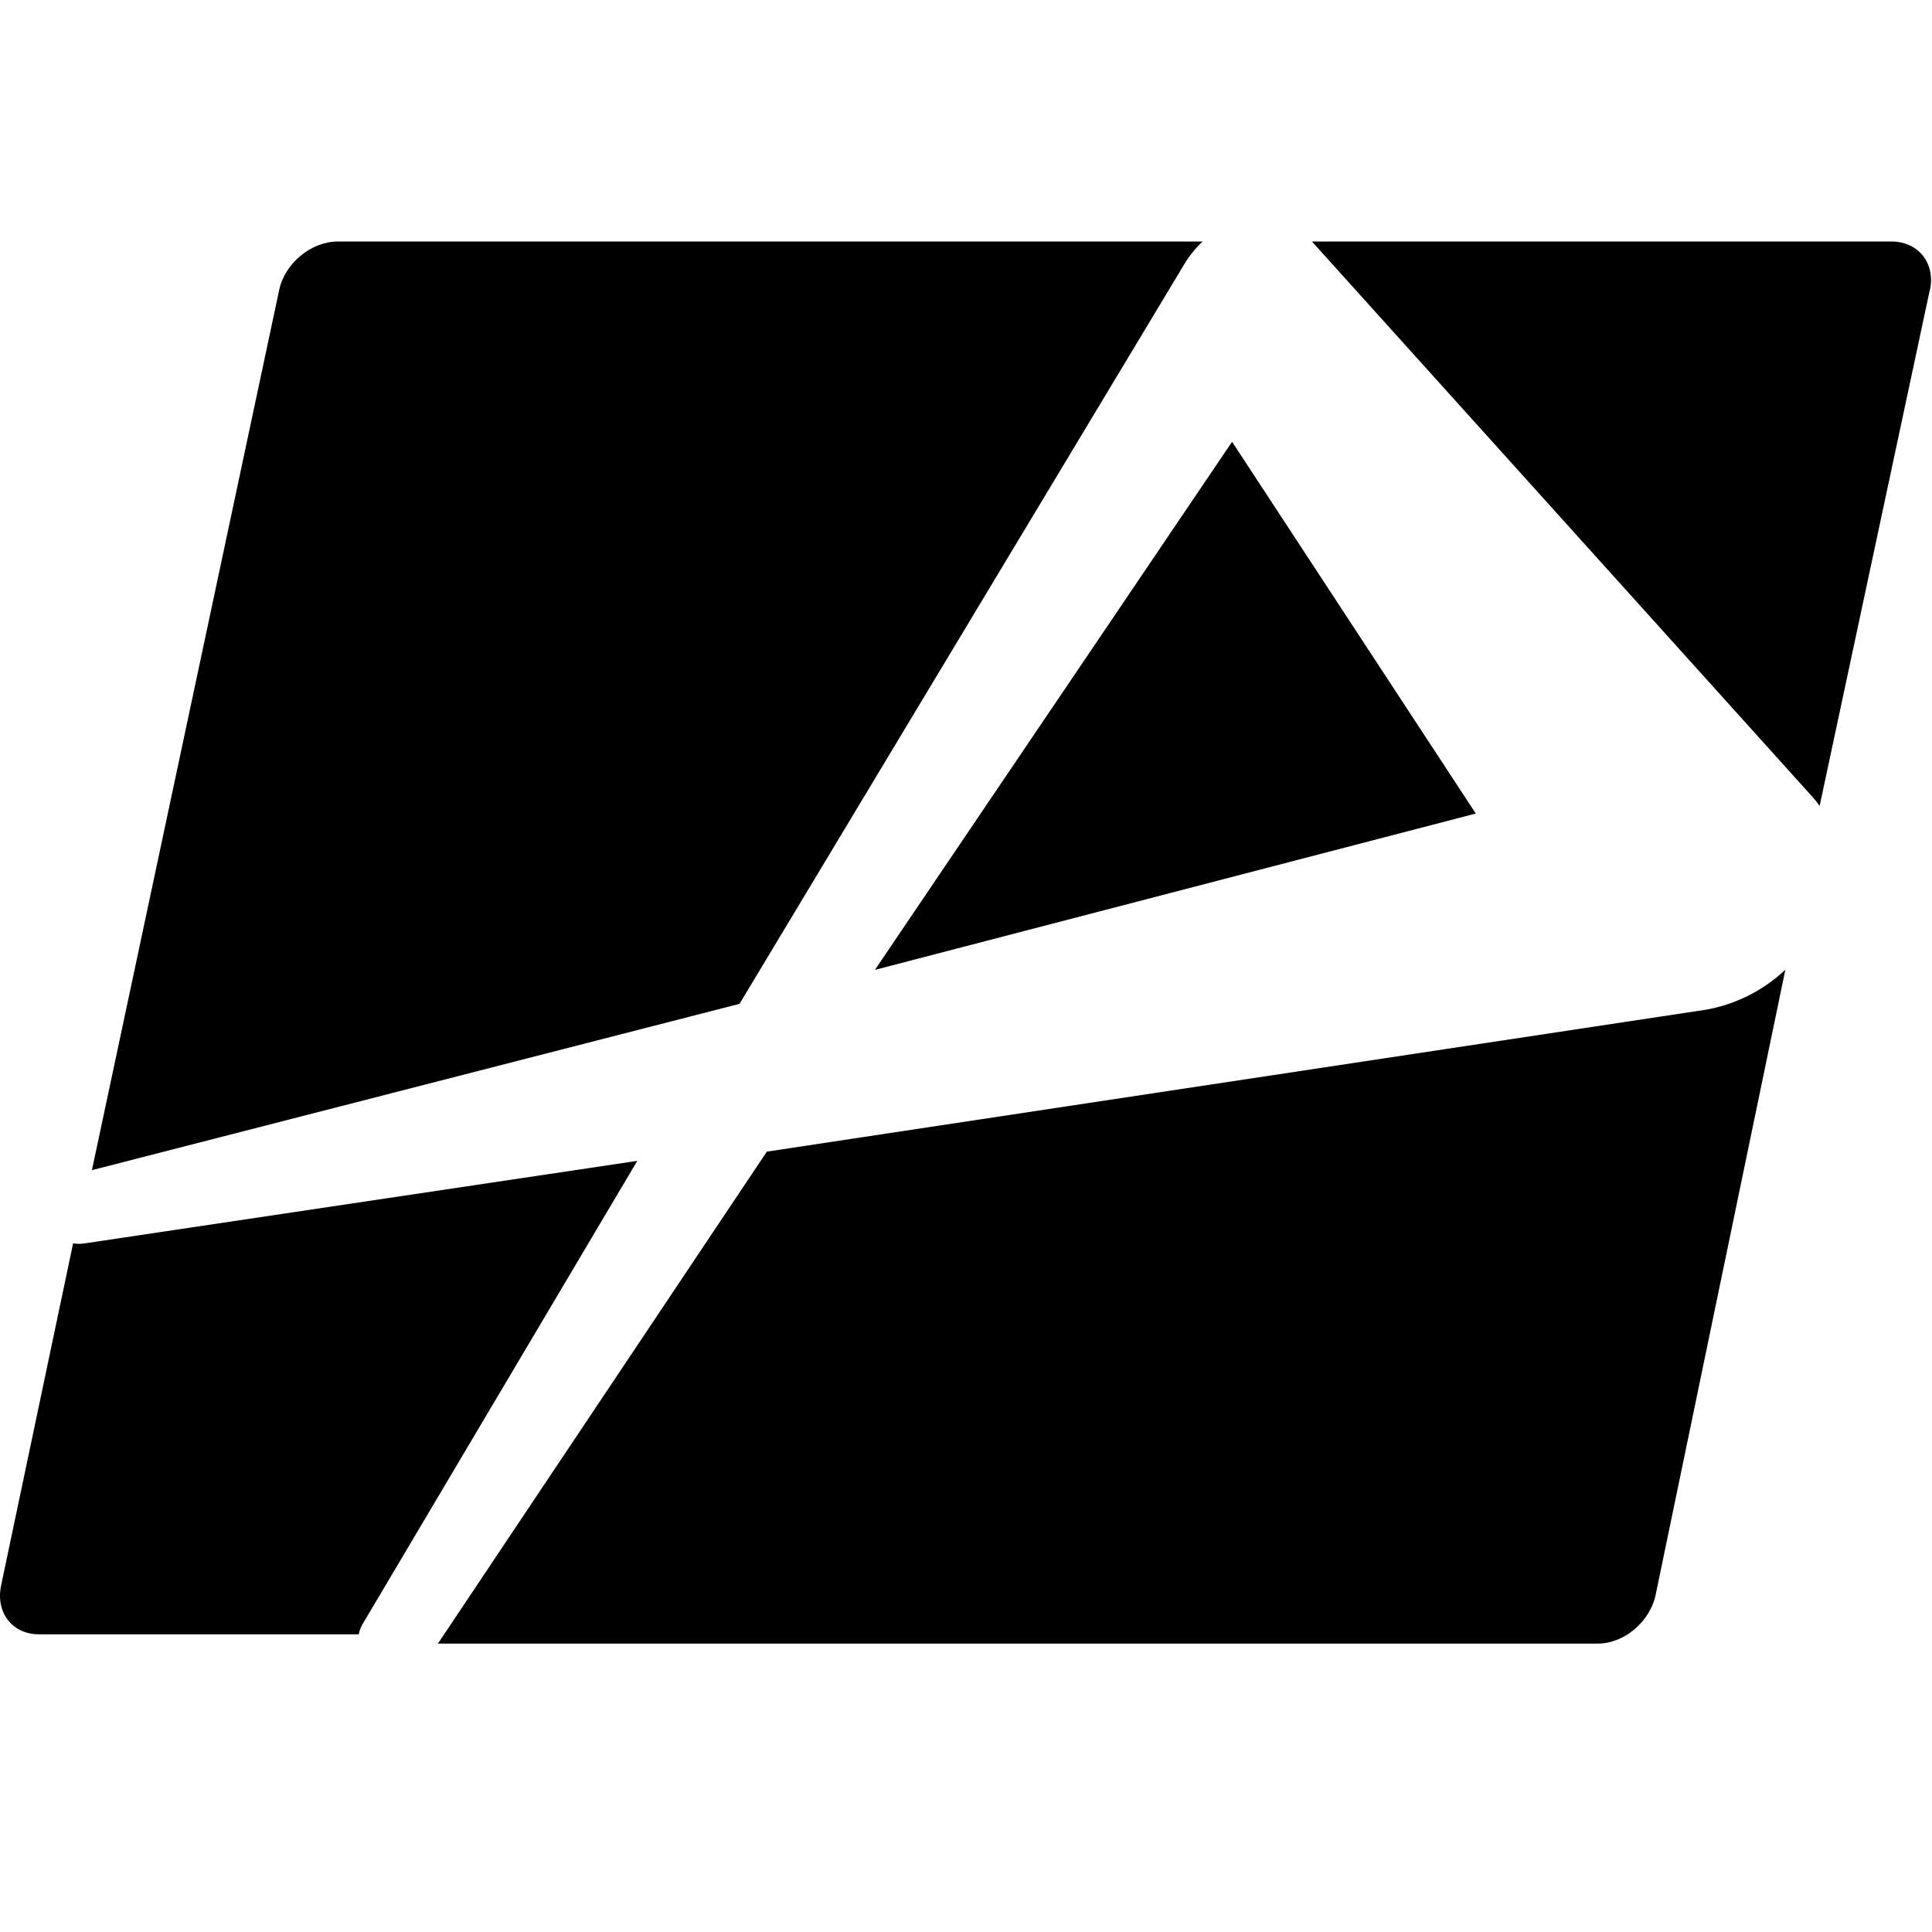 <svg width="24" height="24" viewBox="0 0 36 27" fill="none" xmlns="http://www.w3.org/2000/svg">
<path d="M22.41 0C22.278 0.122 22.164 0.263 22.071 0.417L13.78 14.205L1.713 17.304L5.203 0.9C5.309 0.403 5.8 0 6.296 0L22.41 0Z" fill="currentColor"/>
<path d="M27.499 10.659L16.303 13.572L22.958 3.732L27.499 10.659Z" fill="currentColor"/>
<path d="M35.958 0.909L33.906 10.518C33.865 10.458 33.82 10.401 33.771 10.347L24.446 0H35.243C35.747 0 36.069 0.407 35.961 0.909" fill="currentColor"/>
<path d="M33.267 13.572L30.851 25.215C30.747 25.718 30.263 26.126 29.773 26.126H8.16L14.289 16.959L31.751 14.32H31.757C32.32 14.226 32.844 13.967 33.265 13.572" fill="currentColor"/>
<path d="M11.875 17.131L6.759 25.758C6.723 25.818 6.698 25.884 6.685 25.953H0.725C0.231 25.953 -0.085 25.547 0.02 25.046L1.362 18.669C1.432 18.68 1.504 18.68 1.575 18.669L11.875 17.131Z" fill="currentColor"/>
</svg>
